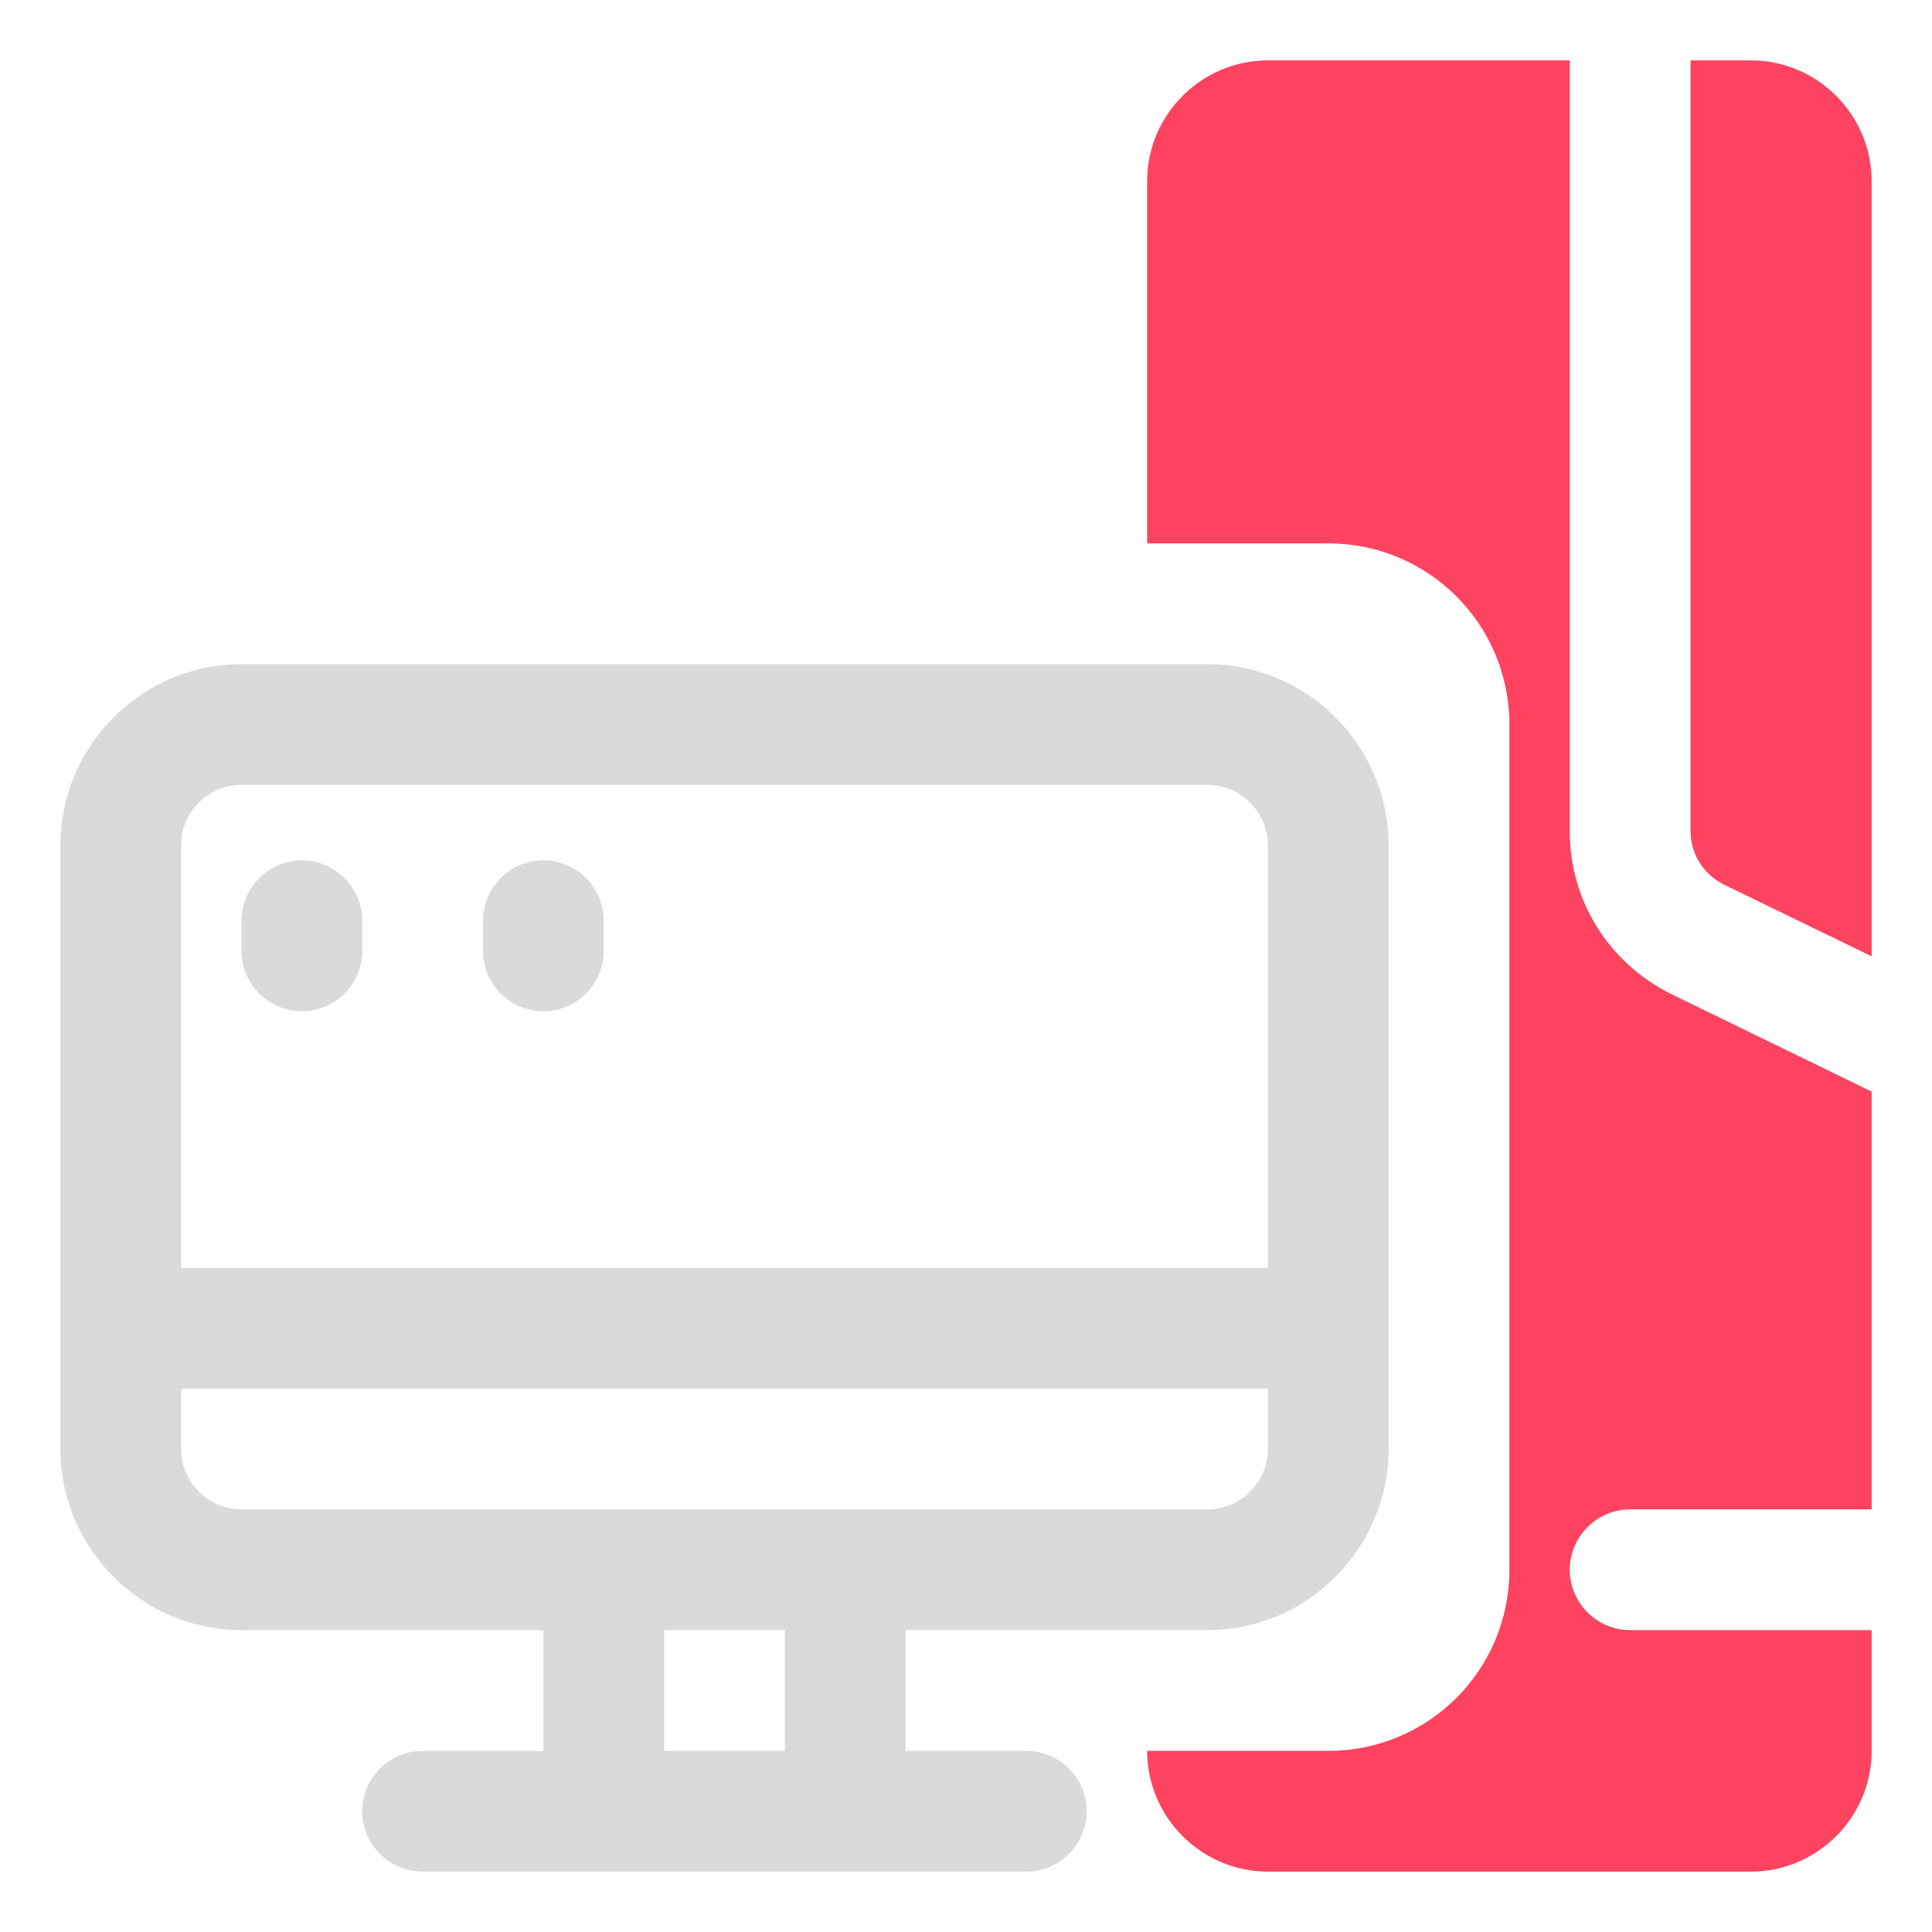 <?xml version="1.0" encoding="UTF-8"?>
<svg id="OBJECT" xmlns="http://www.w3.org/2000/svg" viewBox="0 0 32 32">
  <defs>
    <style>
      .cls-1 {
        fill: #FD4360;
      }

      .cls-1, .cls-2 {
        stroke-width: 0px;
      }

      .cls-2 {
        fill: #dadada;
      }
    </style>
  </defs>
  <g>
    <path class="cls-2" d="m20,11H4c-1.65,0-3,1.35-3,3v10c0,1.65,1.35,3,3,3h5v2h-2c-.55,0-1,.45-1,1s.45,1,1,1h10c.55,0,1-.45,1-1s-.45-1-1-1h-2v-2h5c1.65,0,3-1.35,3-3v-10c0-1.65-1.35-3-3-3Zm-16,2h16c.55,0,1,.45,1,1v7H3v-7c0-.55.45-1,1-1Zm9,16h-2v-2h2v2Zm7-4H4c-.55,0-1-.45-1-1v-1h18v1c0,.55-.45,1-1,1Z"/>
    <path class="cls-2" d="m5,16.75c.55,0,1-.45,1-1v-.5c0-.55-.45-1-1-1s-1,.45-1,1v.5c0,.55.45,1,1,1Z"/>
    <path class="cls-2" d="m9,16.75c.55,0,1-.45,1-1v-.5c0-.55-.45-1-1-1s-1,.45-1,1v.5c0,.55.45,1,1,1Z"/>
  </g>
  <g>
    <path class="cls-1" d="m29,1h-1v12.76c0,.38.21.72.55.89l2.45,1.19V3c0-1.1-.9-2-2-2Z"/>
    <path class="cls-1" d="m26,13.76V1h-5c-1.1,0-2,.9-2,2v6h3c1.66,0,3,1.34,3,3v14c0,1.66-1.34,3-3,3h-3c0,1.1.9,2,2,2h8c1.1,0,2-.9,2-2v-2h-4c-.55,0-1-.45-1-1s.45-1,1-1h4v-6.92l-3.33-1.62c-1.03-.52-1.67-1.54-1.67-2.69Z"/>
  </g>
</svg>